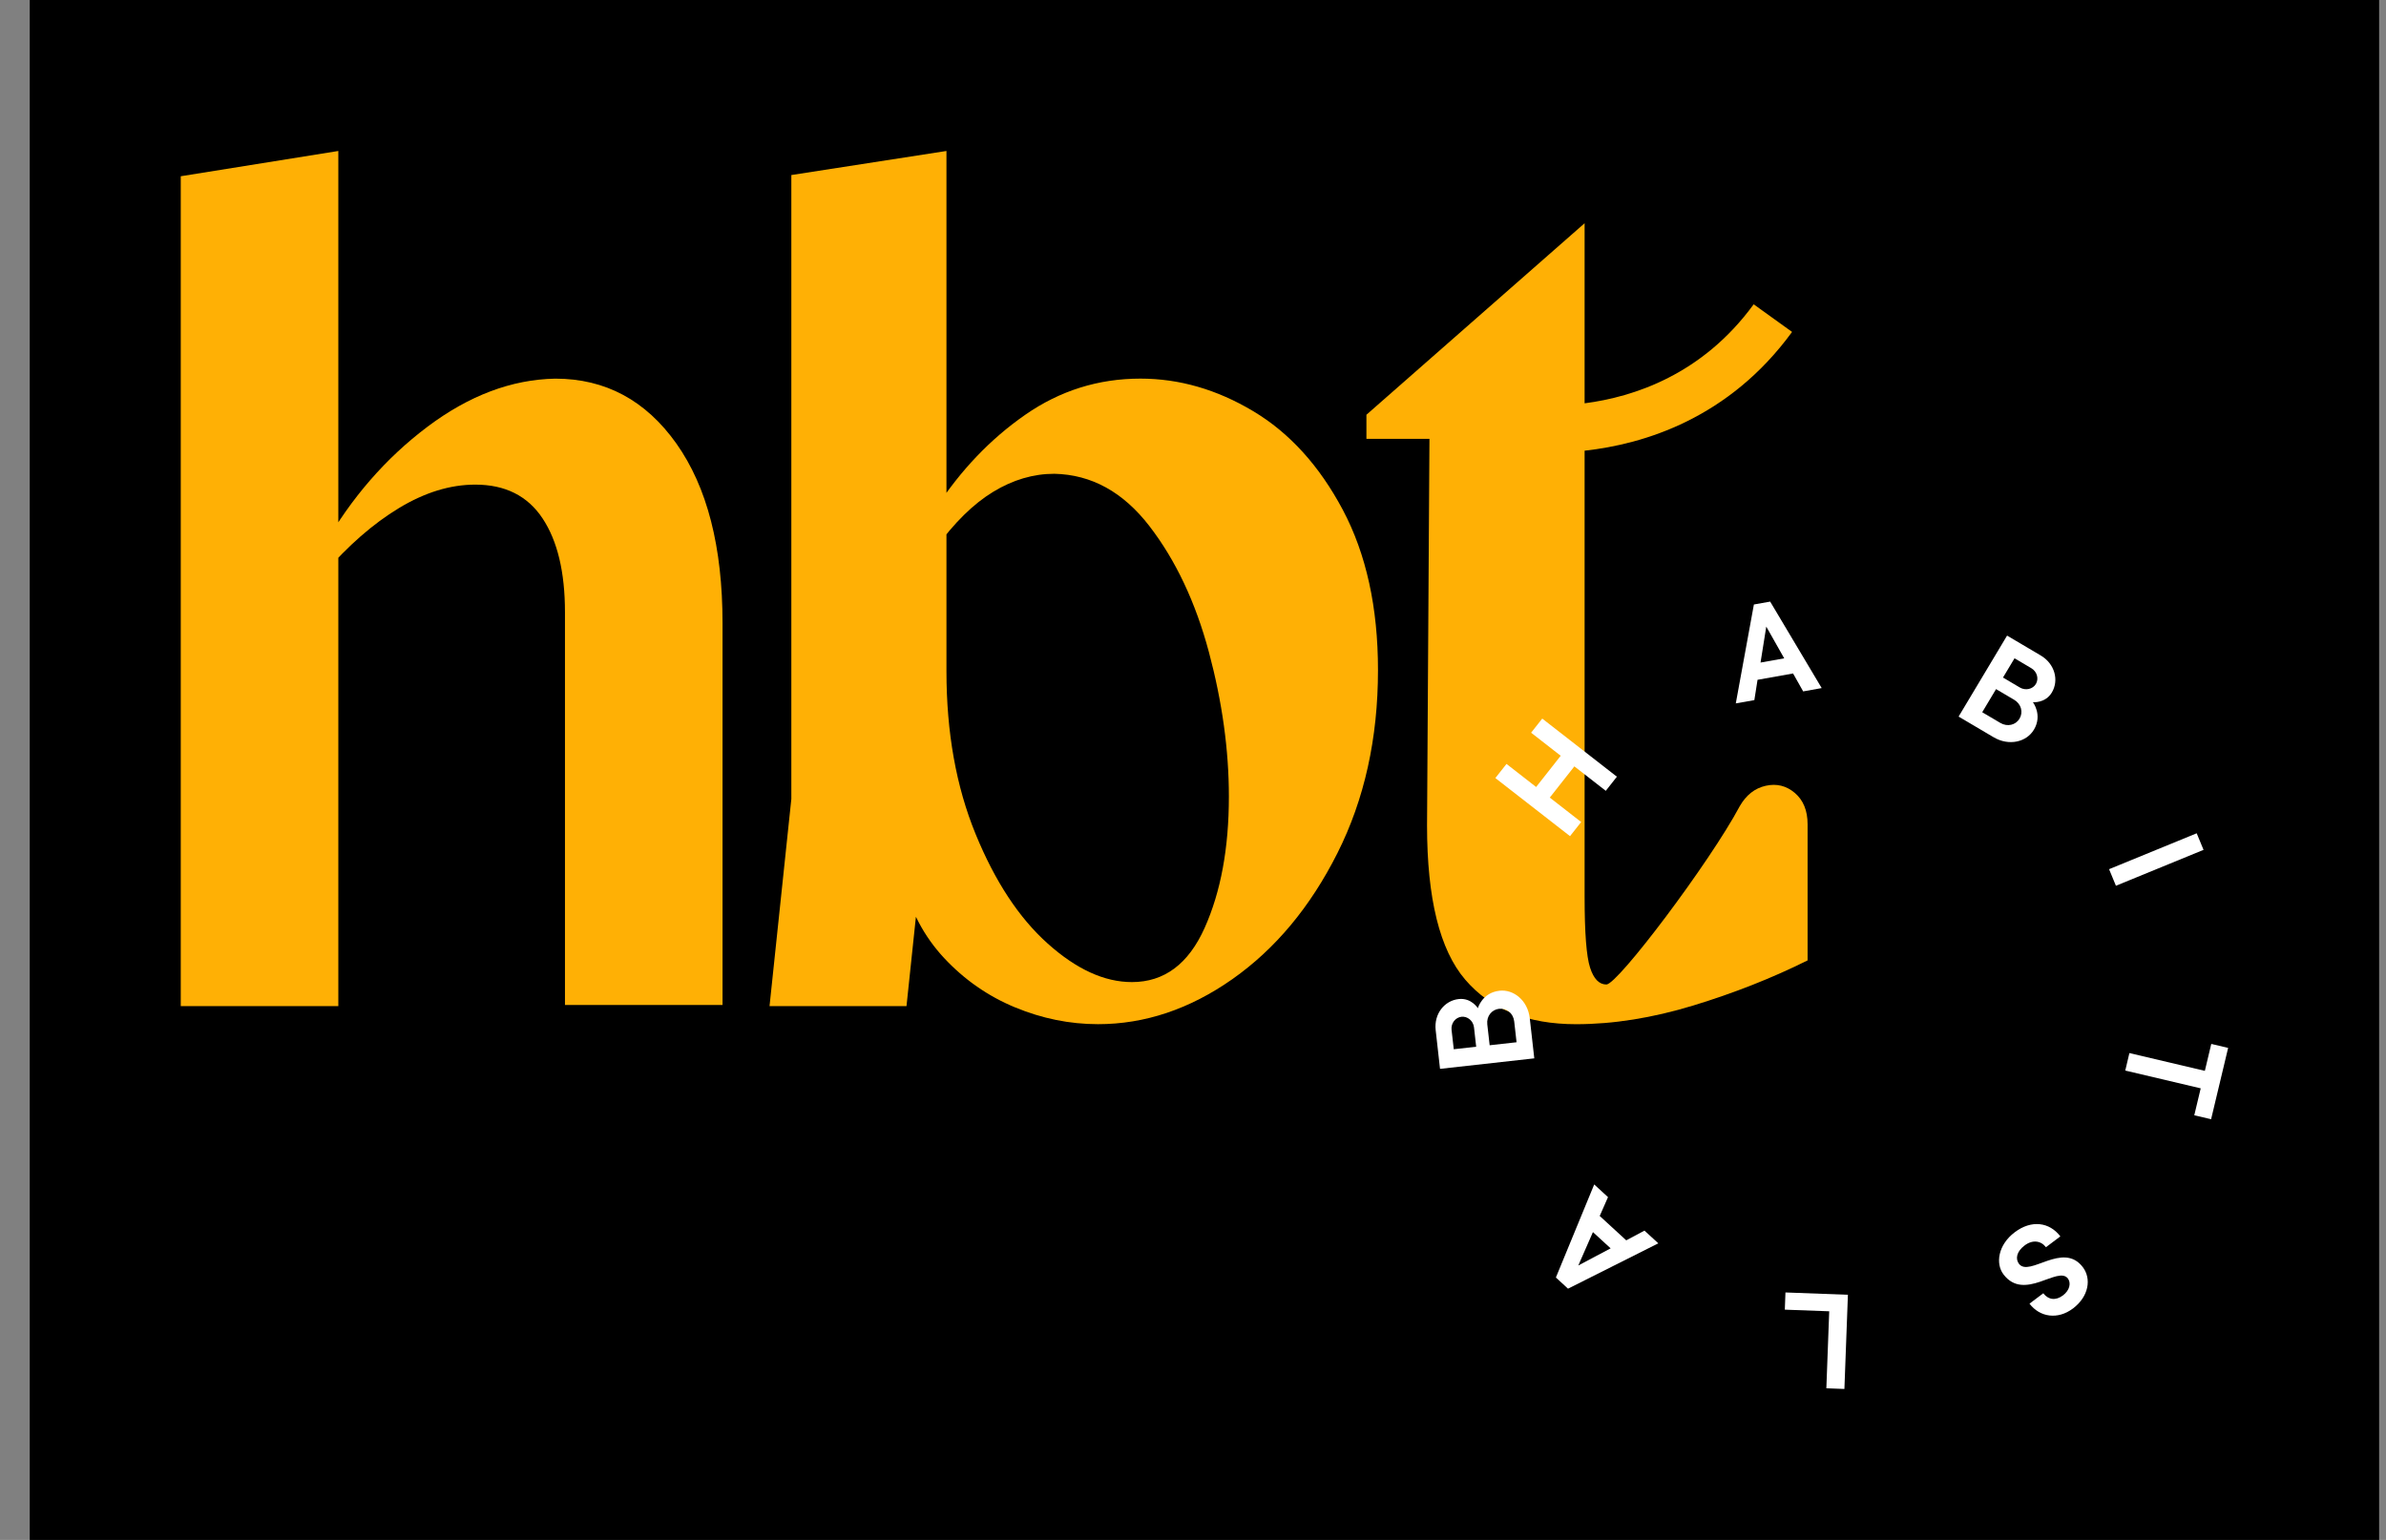 <svg width="79" height="51" viewBox="0 0 79 51" fill="none" xmlns="http://www.w3.org/2000/svg">
<rect x="0" y="0" width="79" height="51" fill="#808080" stroke="none"/>
<rect width="77.788" height="51" transform="translate(0.985)" fill="black"/>
<path d="M5.985 5.837L11.202 5V33.322H5.985V5.837ZM17.963 17.167C17.469 16.422 16.726 16.05 15.736 16.05C14.907 16.05 14.064 16.309 13.207 16.828C12.351 17.346 11.522 18.072 10.719 19.002V18.085C11.628 16.489 12.773 15.172 14.15 14.136C15.528 13.099 16.94 12.567 18.385 12.54C20.043 12.54 21.381 13.258 22.398 14.694C23.414 16.13 23.923 18.111 23.923 20.638V33.283H18.706V20.278C18.706 18.948 18.458 17.912 17.963 17.167Z" fill="#FFB005"/>
<path d="M33.606 33.362C32.71 32.99 31.927 32.444 31.258 31.727C30.59 31.009 30.135 30.145 29.893 29.134H30.455L30.014 33.322H25.479L26.201 26.461V5.797L31.337 5V22.232C31.337 24.254 31.658 26.049 32.301 27.619C32.943 29.188 33.738 30.398 34.688 31.248C35.638 32.1 36.567 32.525 37.478 32.525C38.547 32.525 39.35 31.927 39.886 30.729C40.421 29.533 40.688 28.083 40.688 26.381C40.688 24.839 40.467 23.243 40.026 21.594C39.584 19.945 38.928 18.556 38.059 17.426C37.189 16.296 36.139 15.717 34.909 15.691C34.213 15.691 33.538 15.89 32.883 16.289C32.227 16.688 31.592 17.313 30.977 18.164V16.847C31.806 15.571 32.797 14.534 33.947 13.736C35.096 12.937 36.368 12.539 37.759 12.539C39.044 12.539 40.288 12.897 41.491 13.616C42.695 14.334 43.684 15.425 44.461 16.887C45.236 18.349 45.625 20.118 45.625 22.193C45.625 24.453 45.177 26.475 44.281 28.256C43.384 30.037 42.227 31.426 40.809 32.424C39.391 33.421 37.906 33.919 36.355 33.919C35.419 33.919 34.502 33.733 33.606 33.361V33.362Z" fill="#FFB005"/>
<path d="M59.428 26.262C59.148 26.023 58.826 25.943 58.465 26.023C58.103 26.103 57.815 26.33 57.602 26.701C56.611 28.562 53.562 32.605 53.188 32.605C52.948 32.605 52.767 32.419 52.647 32.046C52.526 31.674 52.466 30.89 52.466 29.692V14.926C54.43 14.711 57.245 13.861 59.335 10.993L58.064 10.078C56.369 12.404 54.099 13.146 52.466 13.357V7.393L45.242 13.736V14.533H47.329L47.249 27.338C47.249 29.759 47.67 31.461 48.513 32.444C49.356 33.429 50.579 33.92 52.184 33.92C53.415 33.92 54.705 33.714 56.057 33.303C57.408 32.891 58.672 32.393 59.849 31.807V27.299C59.849 26.847 59.708 26.502 59.428 26.262Z" fill="#FFB005"/>
<path d="M51.064 23.799L53.535 25.723L53.167 26.191L52.127 25.381L51.313 26.415L52.352 27.224L51.983 27.692L49.511 25.768L49.88 25.3L50.861 26.064L51.675 25.03L50.695 24.266L51.064 23.798V23.799Z" fill="white"/>
<path d="M58.085 23.187L57.472 23.295L58.071 20.02L58.61 19.924L60.316 22.788L59.703 22.898L59.368 22.304L58.192 22.514L58.086 23.188L58.085 23.187ZM59.075 21.803L58.481 20.752L58.291 21.943L59.076 21.803H59.075Z" fill="white"/>
<path d="M67.341 24.168C67.1 24.573 66.519 24.719 66.006 24.415L64.849 23.732L66.454 21.05L67.568 21.708C68.038 21.987 68.177 22.53 67.936 22.935C67.719 23.296 67.309 23.256 67.309 23.256C67.309 23.256 67.635 23.679 67.342 24.168H67.341ZM66.866 23.8C66.994 23.587 66.924 23.316 66.689 23.176L66.089 22.822L65.631 23.588L66.231 23.942C66.467 24.081 66.74 24.012 66.867 23.8H66.866ZM66.319 22.439L66.875 22.768C67.067 22.882 67.307 22.822 67.408 22.652C67.51 22.482 67.45 22.244 67.257 22.13L66.701 21.801L66.319 22.439Z" fill="white"/>
<path d="M70.058 29.335L69.831 28.786L72.732 27.597L72.959 28.146L70.058 29.335Z" fill="white"/>
<path d="M73.773 34.705L73.209 37.067L72.652 36.936L72.865 36.044L70.367 35.455L70.504 34.876L73.002 35.465L73.215 34.573L73.773 34.705Z" fill="white"/>
<path d="M68.632 43.337C68.135 43.711 67.542 43.629 67.196 43.175L67.653 42.831C67.819 43.049 68.062 43.082 68.301 42.904C68.54 42.725 68.573 42.482 68.468 42.343C68.138 41.908 67.026 43.115 66.336 42.207C66.065 41.852 66.153 41.228 66.708 40.81C67.263 40.391 67.858 40.474 68.218 40.947L67.741 41.306C67.576 41.088 67.297 41.05 67.038 41.245C66.76 41.453 66.727 41.696 66.847 41.855C67.192 42.309 68.304 41.101 68.962 41.966C69.25 42.345 69.167 42.935 68.632 43.338V43.337Z" fill="white"/>
<path d="M59.095 43.373L59.116 42.804L61.184 42.881L61.068 46L60.47 45.978L60.565 43.428L59.096 43.374L59.095 43.373Z" fill="white"/>
<path d="M54.449 40.757L54.907 41.177L51.917 42.679L51.515 42.309L52.784 39.227L53.241 39.647L52.966 40.271L53.845 41.078L54.449 40.756V40.757ZM52.741 40.807L52.257 41.911L53.328 41.343L52.742 40.806L52.741 40.807Z" fill="white"/>
<path d="M49.645 32.811C50.115 32.758 50.583 33.131 50.65 33.721L50.8 35.051L47.679 35.399L47.535 34.118C47.474 33.577 47.826 33.139 48.296 33.087C48.717 33.039 48.931 33.39 48.931 33.39C48.931 33.39 49.074 32.876 49.644 32.812L49.645 32.811ZM48.876 34.666L48.804 34.026C48.779 33.804 48.586 33.651 48.388 33.674C48.19 33.696 48.036 33.887 48.061 34.109L48.134 34.749L48.876 34.666ZM49.637 33.409C49.389 33.437 49.213 33.656 49.244 33.927L49.322 34.617L50.213 34.518L50.135 33.828C50.105 33.558 49.884 33.382 49.637 33.41V33.409Z" fill="white"/>
</svg>
